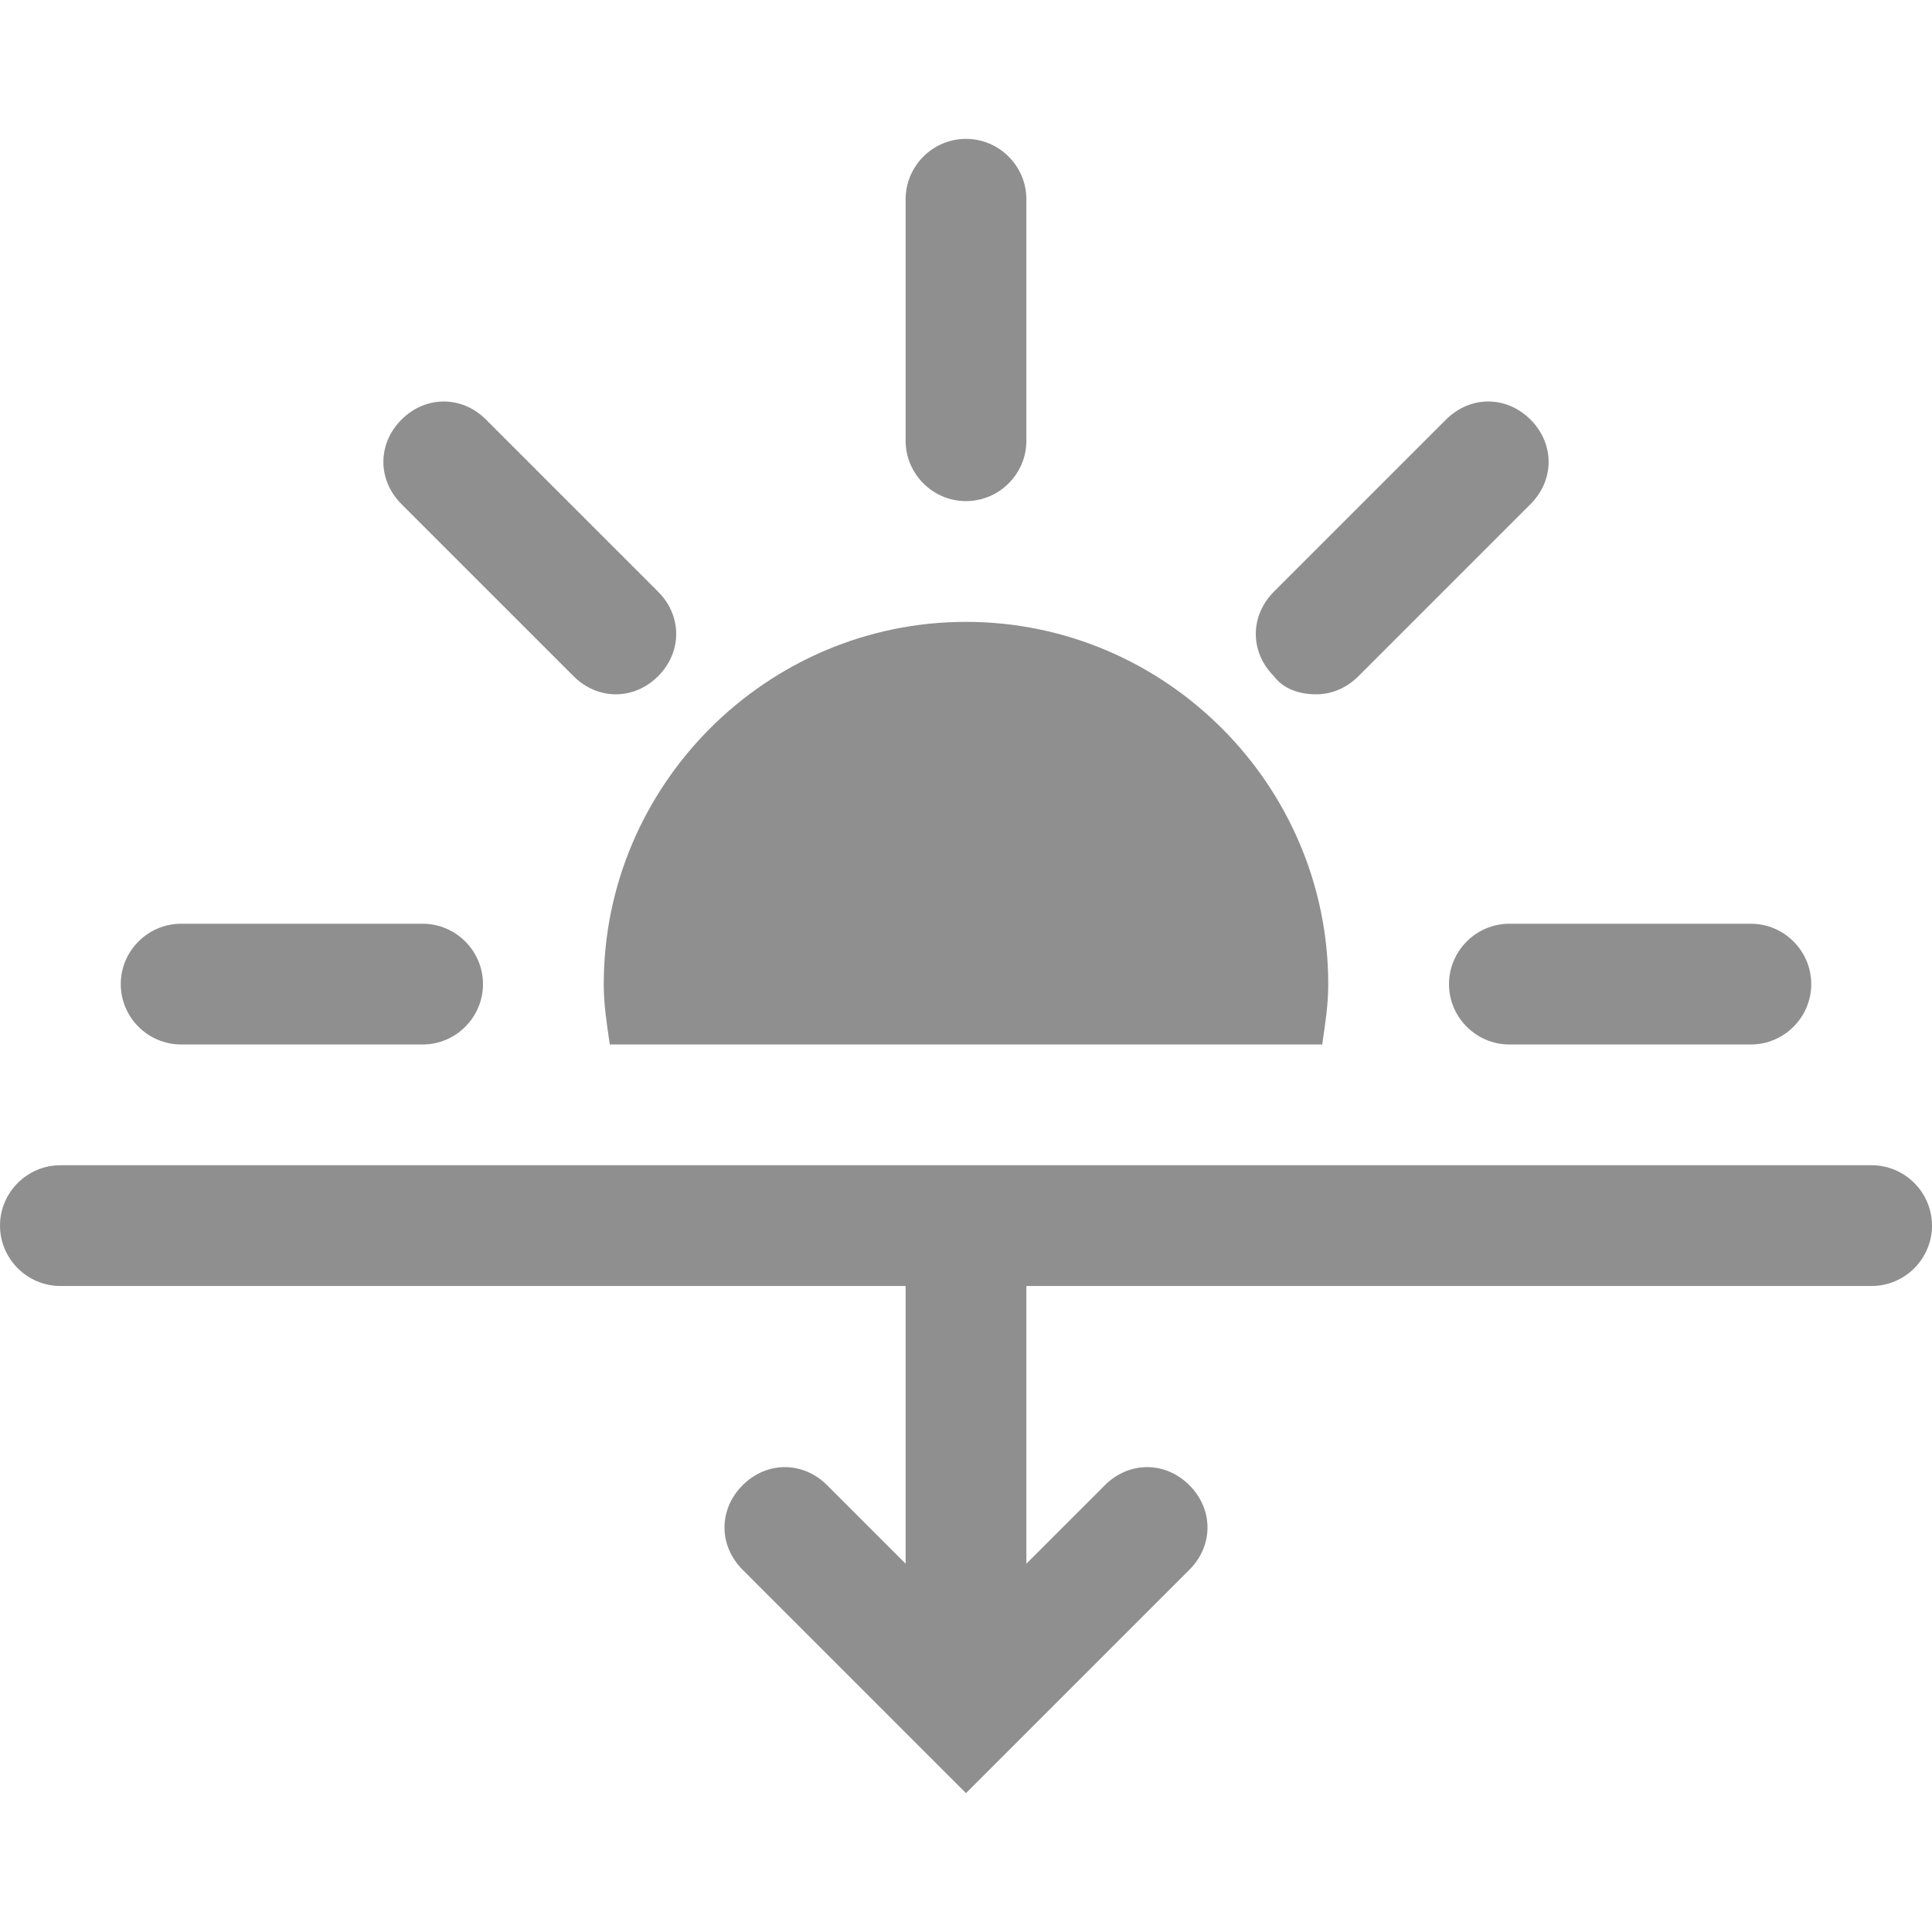 <?xml version="1.0" encoding="utf-8"?>
<!-- Generator: Adobe Illustrator 19.1.0, SVG Export Plug-In . SVG Version: 6.00 Build 0)  -->
<svg version="1.1" id="Layer_3" xmlns="http://www.w3.org/2000/svg" xmlns:xlink="http://www.w3.org/1999/xlink" x="0px" y="0px"
	 viewBox="0 0 64 64" style="enable-background:new 0 0 64 64;" xml:space="preserve">
<style type="text/css">
	.st0{opacity:0.5;}
	.st1{fill:#202020;}
	.st2{opacity:0.5;fill:#202020;}
</style>
<g class="st0">
	<path class="st1" d="M32,16.6c1.1,0,2-0.9,2-2v-8c0-1.1-0.9-2-2-2c-1.1,0-2,0.9-2,2v8C30,15.7,30.9,16.6,32,16.6z"/>
	<path class="st1" d="M48,32.6c0,1.1,0.9,2,2,2h8c1.1,0,2-0.9,2-2c0-1.1-0.9-2-2-2h-8C48.9,30.6,48,31.5,48,32.6z"/>
	<path class="st1" d="M6,34.6h8c1.1,0,2-0.9,2-2c0-1.1-0.9-2-2-2H6c-1.1,0-2,0.9-2,2C4,33.7,4.9,34.6,6,34.6z"/>
	<path class="st1" d="M62,38.6H2c-1.1,0-2,0.9-2,2s0.9,2,2,2h28v9.2l-2.6-2.6c-0.8-0.8-2-0.8-2.8,0c-0.8,0.8-0.8,2,0,2.8l7.4,7.4
		l1.4-1.4l0,0l6-6c0.8-0.8,0.8-2,0-2.8c-0.8-0.8-2-0.8-2.8,0L34,51.8v-9.2h28c1.1,0,2-0.9,2-2S63.1,38.6,62,38.6z"/>
	<path class="st1" d="M19,22.4c0.4,0.4,0.9,0.6,1.4,0.6c0.5,0,1-0.2,1.4-0.6c0.8-0.8,0.8-2,0-2.8l-5.7-5.7c-0.8-0.8-2-0.8-2.8,0
		c-0.8,0.8-0.8,2,0,2.8L19,22.4z"/>
	<path class="st1" d="M43.6,23c0.5,0,1-0.2,1.4-0.6l5.7-5.7c0.8-0.8,0.8-2,0-2.8c-0.8-0.8-2-0.8-2.8,0l-5.7,5.7
		c-0.8,0.8-0.8,2,0,2.8C42.5,22.8,43,23,43.6,23z"/>
	<path class="st1" d="M20.2,34.6h23.6c0.1-0.7,0.2-1.3,0.2-2c0-6.6-5.4-12-12-12c-6.6,0-12,5.4-12,12C20,33.3,20.1,33.9,20.2,34.6z"
		/>
</g>
</svg>
